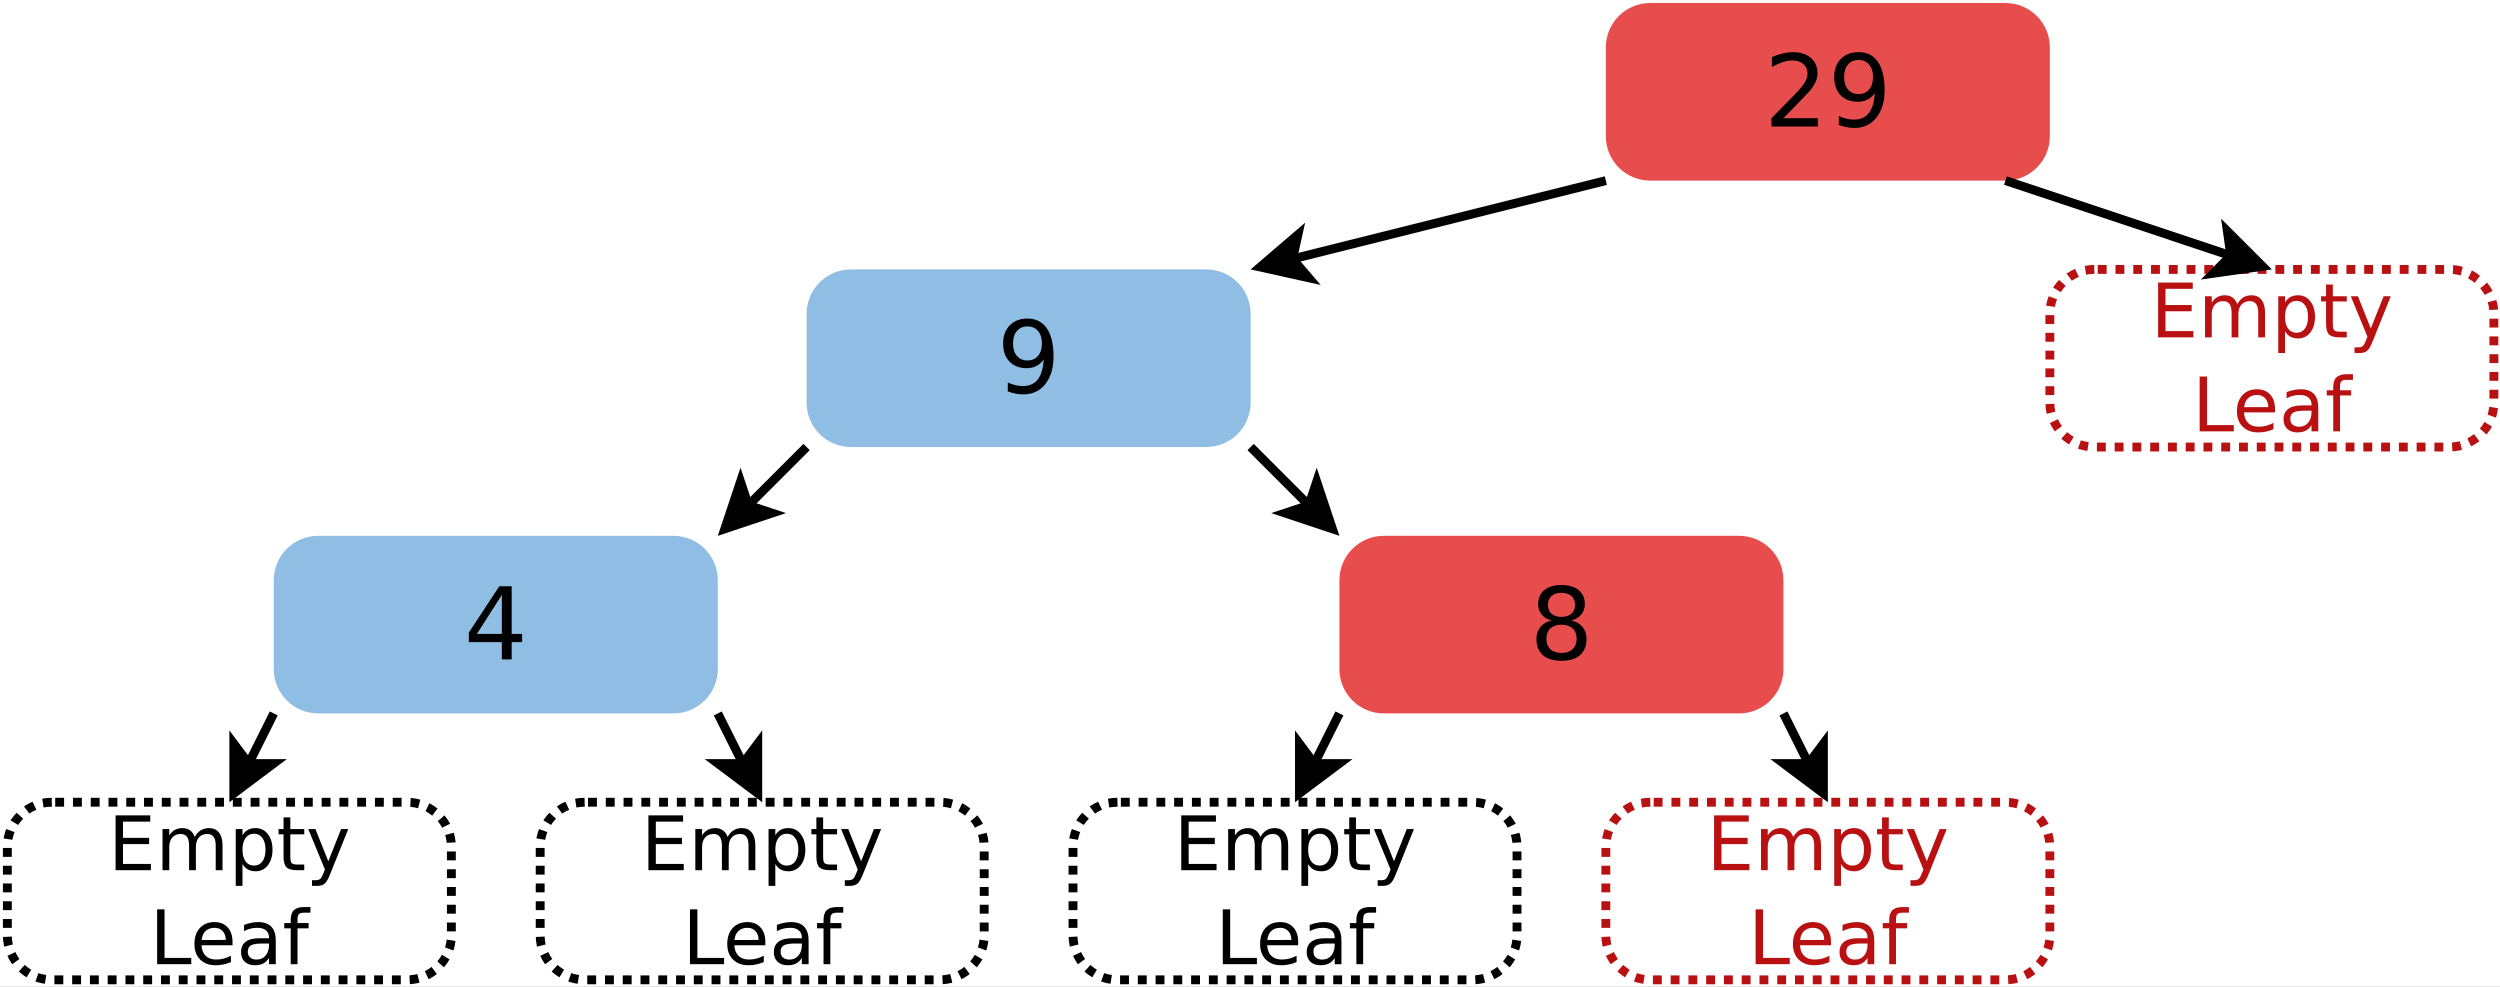 <?xml version="1.0" encoding="UTF-8"?>
<svg xmlns="http://www.w3.org/2000/svg" xmlns:xlink="http://www.w3.org/1999/xlink" width="798" height="315" viewBox="0 0 798 315">
<rect x="0" y="0" width="798" height="315" fill="#333333" stroke="none"/>
<defs>
<g>
<g id="glyph-0-0">
<path d="M 6.141 -2.656 L 17.156 -2.656 L 17.156 0 L 2.344 0 L 2.344 -2.656 C 3.539 -3.895 5.172 -5.555 7.234 -7.641 C 9.305 -9.734 10.609 -11.082 11.141 -11.688 C 12.148 -12.82 12.852 -13.781 13.25 -14.562 C 13.656 -15.352 13.859 -16.129 13.859 -16.891 C 13.859 -18.129 13.422 -19.141 12.547 -19.922 C 11.68 -20.703 10.551 -21.094 9.156 -21.094 C 8.164 -21.094 7.117 -20.922 6.016 -20.578 C 4.922 -20.234 3.75 -19.711 2.5 -19.016 L 2.5 -22.203 C 3.77 -22.711 4.957 -23.098 6.062 -23.359 C 7.164 -23.617 8.176 -23.75 9.094 -23.75 C 11.508 -23.75 13.438 -23.145 14.875 -21.938 C 16.312 -20.727 17.031 -19.113 17.031 -17.094 C 17.031 -16.133 16.848 -15.223 16.484 -14.359 C 16.129 -13.504 15.477 -12.492 14.531 -11.328 C 14.27 -11.023 13.441 -10.148 12.047 -8.703 C 10.648 -7.266 8.68 -5.25 6.141 -2.656 Z M 6.141 -2.656 "/>
</g>
<g id="glyph-0-1">
<path d="M 3.516 -0.484 L 3.516 -3.359 C 4.305 -2.984 5.109 -2.695 5.922 -2.5 C 6.734 -2.301 7.531 -2.203 8.312 -2.203 C 10.395 -2.203 11.984 -2.898 13.078 -4.297 C 14.18 -5.703 14.812 -7.832 14.969 -10.688 C 14.363 -9.789 13.598 -9.102 12.672 -8.625 C 11.742 -8.145 10.719 -7.906 9.594 -7.906 C 7.258 -7.906 5.41 -8.609 4.047 -10.016 C 2.691 -11.43 2.016 -13.363 2.016 -15.812 C 2.016 -18.207 2.723 -20.129 4.141 -21.578 C 5.555 -23.023 7.441 -23.75 9.797 -23.75 C 12.492 -23.75 14.551 -22.711 15.969 -20.641 C 17.395 -18.578 18.109 -15.578 18.109 -11.641 C 18.109 -7.961 17.234 -5.023 15.484 -2.828 C 13.742 -0.641 11.398 0.453 8.453 0.453 C 7.66 0.453 6.859 0.375 6.047 0.219 C 5.234 0.062 4.391 -0.172 3.516 -0.484 Z M 9.797 -10.375 C 11.211 -10.375 12.332 -10.859 13.156 -11.828 C 13.988 -12.797 14.406 -14.125 14.406 -15.812 C 14.406 -17.488 13.988 -18.812 13.156 -19.781 C 12.332 -20.758 11.211 -21.25 9.797 -21.25 C 8.379 -21.25 7.254 -20.758 6.422 -19.781 C 5.598 -18.812 5.188 -17.488 5.188 -15.812 C 5.188 -14.125 5.598 -12.797 6.422 -11.828 C 7.254 -10.859 8.379 -10.375 9.797 -10.375 Z M 9.797 -10.375 "/>
</g>
<g id="glyph-0-2">
<path d="M 10.172 -11.078 C 8.672 -11.078 7.488 -10.676 6.625 -9.875 C 5.77 -9.07 5.344 -7.969 5.344 -6.562 C 5.344 -5.156 5.77 -4.051 6.625 -3.25 C 7.488 -2.445 8.672 -2.047 10.172 -2.047 C 11.672 -2.047 12.852 -2.445 13.719 -3.25 C 14.582 -4.062 15.016 -5.164 15.016 -6.562 C 15.016 -7.969 14.582 -9.07 13.719 -9.875 C 12.863 -10.676 11.68 -11.078 10.172 -11.078 Z M 7.016 -12.422 C 5.66 -12.754 4.602 -13.383 3.844 -14.312 C 3.094 -15.238 2.719 -16.367 2.719 -17.703 C 2.719 -19.566 3.379 -21.039 4.703 -22.125 C 6.035 -23.207 7.859 -23.75 10.172 -23.75 C 12.492 -23.75 14.316 -23.207 15.641 -22.125 C 16.961 -21.039 17.625 -19.566 17.625 -17.703 C 17.625 -16.367 17.242 -15.238 16.484 -14.312 C 15.734 -13.383 14.688 -12.754 13.344 -12.422 C 14.863 -12.066 16.047 -11.375 16.891 -10.344 C 17.742 -9.312 18.172 -8.051 18.172 -6.562 C 18.172 -4.301 17.477 -2.566 16.094 -1.359 C 14.719 -0.148 12.742 0.453 10.172 0.453 C 7.598 0.453 5.617 -0.148 4.234 -1.359 C 2.859 -2.566 2.172 -4.301 2.172 -6.562 C 2.172 -8.051 2.598 -9.312 3.453 -10.344 C 4.305 -11.375 5.492 -12.066 7.016 -12.422 Z M 5.859 -17.406 C 5.859 -16.195 6.234 -15.254 6.984 -14.578 C 7.742 -13.898 8.805 -13.562 10.172 -13.562 C 11.523 -13.562 12.582 -13.898 13.344 -14.578 C 14.113 -15.254 14.5 -16.195 14.5 -17.406 C 14.5 -18.613 14.113 -19.555 13.344 -20.234 C 12.582 -20.91 11.523 -21.25 10.172 -21.25 C 8.805 -21.25 7.742 -20.91 6.984 -20.234 C 6.234 -19.555 5.859 -18.613 5.859 -17.406 Z M 5.859 -17.406 "/>
</g>
<g id="glyph-0-3">
<path d="M 12.094 -20.578 L 4.125 -8.125 L 12.094 -8.125 Z M 11.266 -23.328 L 15.234 -23.328 L 15.234 -8.125 L 18.562 -8.125 L 18.562 -5.5 L 15.234 -5.5 L 15.234 0 L 12.094 0 L 12.094 -5.5 L 1.562 -5.5 L 1.562 -8.547 Z M 11.266 -23.328 "/>
</g>
<g id="glyph-1-0">
<path d="M 2.359 -17.5 L 13.422 -17.5 L 13.422 -15.5 L 4.719 -15.5 L 4.719 -10.328 L 13.062 -10.328 L 13.062 -8.328 L 4.719 -8.328 L 4.719 -2 L 13.625 -2 L 13.625 0 L 2.359 0 Z M 2.359 -17.5 "/>
</g>
<g id="glyph-1-1">
<path d="M 12.484 -10.609 C 13.023 -11.578 13.672 -12.289 14.422 -12.75 C 15.172 -13.207 16.051 -13.438 17.062 -13.438 C 18.426 -13.438 19.477 -12.957 20.219 -12 C 20.969 -11.051 21.344 -9.691 21.344 -7.922 L 21.344 0 L 19.172 0 L 19.172 -7.859 C 19.172 -9.109 18.945 -10.035 18.5 -10.641 C 18.062 -11.254 17.383 -11.562 16.469 -11.562 C 15.352 -11.562 14.469 -11.191 13.812 -10.453 C 13.164 -9.711 12.844 -8.703 12.844 -7.422 L 12.844 0 L 10.672 0 L 10.672 -7.859 C 10.672 -9.117 10.445 -10.051 10 -10.656 C 9.562 -11.258 8.879 -11.562 7.953 -11.562 C 6.848 -11.562 5.969 -11.188 5.312 -10.438 C 4.664 -9.695 4.344 -8.691 4.344 -7.422 L 4.344 0 L 2.188 0 L 2.188 -13.125 L 4.344 -13.125 L 4.344 -11.094 C 4.844 -11.895 5.438 -12.484 6.125 -12.859 C 6.812 -13.242 7.625 -13.438 8.562 -13.438 C 9.52 -13.438 10.332 -13.191 11 -12.703 C 11.664 -12.223 12.16 -11.523 12.484 -10.609 Z M 12.484 -10.609 "/>
</g>
<g id="glyph-1-2">
<path d="M 4.344 -1.969 L 4.344 5 L 2.188 5 L 2.188 -13.125 L 4.344 -13.125 L 4.344 -11.141 C 4.801 -11.922 5.375 -12.5 6.062 -12.875 C 6.758 -13.25 7.586 -13.438 8.547 -13.438 C 10.141 -13.438 11.43 -12.801 12.422 -11.531 C 13.422 -10.27 13.922 -8.609 13.922 -6.547 C 13.922 -4.484 13.422 -2.816 12.422 -1.547 C 11.43 -0.285 10.141 0.344 8.547 0.344 C 7.586 0.344 6.758 0.152 6.062 -0.219 C 5.375 -0.602 4.801 -1.188 4.344 -1.969 Z M 11.688 -6.547 C 11.688 -8.141 11.359 -9.383 10.703 -10.281 C 10.055 -11.188 9.16 -11.641 8.016 -11.641 C 6.879 -11.641 5.984 -11.188 5.328 -10.281 C 4.672 -9.383 4.344 -8.141 4.344 -6.547 C 4.344 -4.961 4.672 -3.719 5.328 -2.812 C 5.984 -1.914 6.879 -1.469 8.016 -1.469 C 9.16 -1.469 10.055 -1.914 10.703 -2.812 C 11.359 -3.719 11.688 -4.961 11.688 -6.547 Z M 11.688 -6.547 "/>
</g>
<g id="glyph-1-3">
<path d="M 4.391 -16.859 L 4.391 -13.125 L 8.844 -13.125 L 8.844 -11.453 L 4.391 -11.453 L 4.391 -4.328 C 4.391 -3.254 4.535 -2.566 4.828 -2.266 C 5.129 -1.961 5.727 -1.812 6.625 -1.812 L 8.844 -1.812 L 8.844 0 L 6.625 0 C 4.957 0 3.805 -0.305 3.172 -0.922 C 2.547 -1.547 2.234 -2.68 2.234 -4.328 L 2.234 -11.453 L 0.641 -11.453 L 0.641 -13.125 L 2.234 -13.125 L 2.234 -16.859 Z M 4.391 -16.859 "/>
</g>
<g id="glyph-1-4">
<path d="M 7.719 1.219 C 7.113 2.781 6.52 3.801 5.938 4.281 C 5.363 4.758 4.594 5 3.625 5 L 1.906 5 L 1.906 3.188 L 3.172 3.188 C 3.766 3.188 4.223 3.047 4.547 2.766 C 4.879 2.484 5.242 1.82 5.641 0.781 L 6.031 -0.219 L 0.719 -13.125 L 3 -13.125 L 7.109 -2.859 L 11.203 -13.125 L 13.484 -13.125 Z M 7.719 1.219 "/>
</g>
<g id="glyph-1-5">
<path d="M 2.359 -17.5 L 4.719 -17.5 L 4.719 -2 L 13.25 -2 L 13.25 0 L 2.359 0 Z M 2.359 -17.5 "/>
</g>
<g id="glyph-1-6">
<path d="M 13.484 -7.109 L 13.484 -6.047 L 3.578 -6.047 C 3.672 -4.566 4.117 -3.438 4.922 -2.656 C 5.723 -1.875 6.836 -1.484 8.266 -1.484 C 9.086 -1.484 9.891 -1.582 10.672 -1.781 C 11.453 -1.988 12.223 -2.297 12.984 -2.703 L 12.984 -0.672 C 12.211 -0.336 11.422 -0.086 10.609 0.078 C 9.797 0.254 8.973 0.344 8.141 0.344 C 6.047 0.344 4.383 -0.266 3.156 -1.484 C 1.938 -2.703 1.328 -4.352 1.328 -6.438 C 1.328 -8.582 1.906 -10.285 3.062 -11.547 C 4.227 -12.805 5.797 -13.438 7.766 -13.438 C 9.523 -13.438 10.914 -12.867 11.938 -11.734 C 12.969 -10.598 13.484 -9.055 13.484 -7.109 Z M 11.328 -7.734 C 11.316 -8.91 10.988 -9.848 10.344 -10.547 C 9.695 -11.254 8.844 -11.609 7.781 -11.609 C 6.582 -11.609 5.617 -11.27 4.891 -10.594 C 4.172 -9.914 3.754 -8.957 3.641 -7.719 Z M 11.328 -7.734 "/>
</g>
<g id="glyph-1-7">
<path d="M 8.234 -6.594 C 6.484 -6.594 5.27 -6.395 4.594 -6 C 3.926 -5.602 3.594 -4.926 3.594 -3.969 C 3.594 -3.195 3.844 -2.586 4.344 -2.141 C 4.852 -1.691 5.539 -1.469 6.406 -1.469 C 7.602 -1.469 8.562 -1.891 9.281 -2.734 C 10.008 -3.586 10.375 -4.719 10.375 -6.125 L 10.375 -6.594 Z M 12.531 -7.484 L 12.531 0 L 10.375 0 L 10.375 -2 C 9.883 -1.195 9.27 -0.602 8.531 -0.219 C 7.801 0.152 6.906 0.344 5.844 0.344 C 4.5 0.344 3.426 -0.031 2.625 -0.781 C 1.832 -1.539 1.438 -2.555 1.438 -3.828 C 1.438 -5.297 1.93 -6.406 2.922 -7.156 C 3.91 -7.906 5.383 -8.281 7.344 -8.281 L 10.375 -8.281 L 10.375 -8.5 C 10.375 -9.488 10.047 -10.254 9.391 -10.797 C 8.742 -11.336 7.828 -11.609 6.641 -11.609 C 5.891 -11.609 5.16 -11.52 4.453 -11.344 C 3.742 -11.164 3.062 -10.895 2.406 -10.531 L 2.406 -12.531 C 3.195 -12.832 3.961 -13.055 4.703 -13.203 C 5.441 -13.359 6.164 -13.438 6.875 -13.438 C 8.77 -13.438 10.188 -12.941 11.125 -11.953 C 12.062 -10.973 12.531 -9.484 12.531 -7.484 Z M 12.531 -7.484 "/>
</g>
<g id="glyph-1-8">
<path d="M 8.906 -18.234 L 8.906 -16.438 L 6.844 -16.438 C 6.07 -16.438 5.535 -16.281 5.234 -15.969 C 4.93 -15.656 4.781 -15.094 4.781 -14.281 L 4.781 -13.125 L 8.328 -13.125 L 8.328 -11.453 L 4.781 -11.453 L 4.781 0 L 2.609 0 L 2.609 -11.453 L 0.547 -11.453 L 0.547 -13.125 L 2.609 -13.125 L 2.609 -14.047 C 2.609 -15.504 2.945 -16.566 3.625 -17.234 C 4.312 -17.898 5.395 -18.234 6.875 -18.234 Z M 8.906 -18.234 "/>
</g>
</g>
<clipPath id="clip-0">
<path clip-rule="nonzero" d="M 0 0 L 798 0 L 798 315 L 0 315 Z M 0 0 "/>
</clipPath>
<clipPath id="clip-1">
<rect x="0" y="0" width="798" height="315"/>
</clipPath>
<g id="source-5" clip-path="url(#clip-1)">
<g clip-path="url(#clip-0)">
<rect x="-175.56" y="-69.3" width="1149.12" height="453.6" fill="rgb(100%, 100%, 100%)" fill-opacity="1"/>
</g>
<path fill-rule="evenodd" fill="rgb(90.587%, 30.196%, 30.196%)" fill-opacity="1" d="M 526.754 0.957 C 518.926 0.957 512.582 7.301 512.582 15.129 L 512.582 43.477 C 512.582 51.301 518.926 57.648 526.754 57.648 L 640.141 57.648 C 647.969 57.648 654.312 51.301 654.312 43.477 L 654.312 15.129 C 654.312 7.301 647.969 0.957 640.141 0.957 Z M 526.754 0.957 "/>
<g fill="rgb(0%, 0%, 0%)" fill-opacity="1">
<use xlink:href="#glyph-0-0" x="563.102" y="40.392"/>
<use xlink:href="#glyph-0-1" x="583.454" y="40.392"/>
</g>
<path fill-rule="evenodd" fill="rgb(90.587%, 30.196%, 30.196%)" fill-opacity="1" d="M 441.715 171.035 C 433.887 171.035 427.543 177.379 427.543 185.207 L 427.543 213.555 C 427.543 221.383 433.887 227.727 441.715 227.727 L 555.102 227.727 C 562.93 227.727 569.273 221.383 569.273 213.555 L 569.273 185.207 C 569.273 177.379 562.93 171.035 555.102 171.035 Z M 441.715 171.035 "/>
<g fill="rgb(0%, 0%, 0%)" fill-opacity="1">
<use xlink:href="#glyph-0-2" x="488.25" y="210.474"/>
</g>
<path fill-rule="evenodd" fill="rgb(56.078%, 74.117%, 89.018%)" fill-opacity="1" d="M 101.559 171.035 C 93.73 171.035 87.387 177.379 87.387 185.207 L 87.387 213.555 C 87.387 221.383 93.73 227.727 101.559 227.727 L 214.945 227.727 C 222.773 227.727 229.117 221.383 229.117 213.555 L 229.117 185.207 C 229.117 177.379 222.773 171.035 214.945 171.035 Z M 101.559 171.035 "/>
<g fill="rgb(0%, 0%, 0%)" fill-opacity="1">
<use xlink:href="#glyph-0-3" x="148.094" y="210.474"/>
</g>
<path fill-rule="evenodd" fill="rgb(56.078%, 74.117%, 89.018%)" fill-opacity="1" d="M 271.637 85.996 C 263.809 85.996 257.465 92.34 257.465 100.168 L 257.465 128.516 C 257.465 136.344 263.809 142.688 271.637 142.688 L 385.023 142.688 C 392.852 142.688 399.195 136.344 399.195 128.516 L 399.195 100.168 C 399.195 92.34 392.852 85.996 385.023 85.996 Z M 271.637 85.996 "/>
<g fill="rgb(0%, 0%, 0%)" fill-opacity="1">
<use xlink:href="#glyph-0-1" x="318.172" y="125.435"/>
</g>
<path fill-rule="evenodd" fill="rgb(100%, 100%, 100%)" fill-opacity="1" stroke-width="2.835" stroke-linecap="butt" stroke-linejoin="round" stroke="rgb(0%, 0%, 0%)" stroke-opacity="1" stroke-dasharray="2.835 2.835" stroke-miterlimit="10" d="M 122.52 363.464 C 114.691 363.464 108.348 369.808 108.348 377.636 L 108.348 405.984 C 108.348 413.812 114.691 420.155 122.52 420.155 L 235.906 420.155 C 243.734 420.155 250.078 413.812 250.078 405.984 L 250.078 377.636 C 250.078 369.808 243.734 363.464 235.906 363.464 Z M 122.52 363.464 " transform="matrix(1, 0, 0, 1, -106, -107.39)"/>
<g fill="rgb(0%, 0%, 0%)" fill-opacity="1">
<use xlink:href="#glyph-1-0" x="34.539" y="277.766"/>
<use xlink:href="#glyph-1-1" x="49.683" y="277.766"/>
<use xlink:href="#glyph-1-2" x="73.059" y="277.766"/>
<use xlink:href="#glyph-1-3" x="88.275" y="277.766"/>
<use xlink:href="#glyph-1-4" x="97.683" y="277.766"/>
</g>
<g fill="rgb(0%, 0%, 0%)" fill-opacity="1">
<use xlink:href="#glyph-1-5" x="47.801" y="307.766"/>
</g>
<g fill="rgb(0%, 0%, 0%)" fill-opacity="1">
<use xlink:href="#glyph-1-6" x="60.737" y="307.766"/>
<use xlink:href="#glyph-1-7" x="75.497" y="307.766"/>
<use xlink:href="#glyph-1-8" x="90.185" y="307.766"/>
</g>
<path fill-rule="evenodd" fill="rgb(100%, 100%, 100%)" fill-opacity="1" stroke-width="2.835" stroke-linecap="butt" stroke-linejoin="round" stroke="rgb(0%, 0%, 0%)" stroke-opacity="1" stroke-dasharray="2.835 2.835" stroke-miterlimit="10" d="M 292.598 363.464 C 284.77 363.464 278.426 369.808 278.426 377.636 L 278.426 405.984 C 278.426 413.812 284.77 420.155 292.598 420.155 L 405.984 420.155 C 413.812 420.155 420.156 413.812 420.156 405.984 L 420.156 377.636 C 420.156 369.808 413.812 363.464 405.984 363.464 Z M 292.598 363.464 " transform="matrix(1, 0, 0, 1, -106, -107.39)"/>
<g fill="rgb(0%, 0%, 0%)" fill-opacity="1">
<use xlink:href="#glyph-1-0" x="204.617" y="277.766"/>
<use xlink:href="#glyph-1-1" x="219.761" y="277.766"/>
<use xlink:href="#glyph-1-2" x="243.137" y="277.766"/>
<use xlink:href="#glyph-1-3" x="258.353" y="277.766"/>
<use xlink:href="#glyph-1-4" x="267.761" y="277.766"/>
</g>
<g fill="rgb(0%, 0%, 0%)" fill-opacity="1">
<use xlink:href="#glyph-1-5" x="217.879" y="307.766"/>
</g>
<g fill="rgb(0%, 0%, 0%)" fill-opacity="1">
<use xlink:href="#glyph-1-6" x="230.815" y="307.766"/>
<use xlink:href="#glyph-1-7" x="245.575" y="307.766"/>
<use xlink:href="#glyph-1-8" x="260.263" y="307.766"/>
</g>
<path fill-rule="evenodd" fill="rgb(100%, 100%, 100%)" fill-opacity="1" stroke-width="2.835" stroke-linecap="butt" stroke-linejoin="round" stroke="rgb(72.548%, 6.667%, 6.667%)" stroke-opacity="1" stroke-dasharray="2.835 2.835" stroke-miterlimit="10" d="M 774.488 193.386 C 766.66 193.386 760.312 199.73 760.312 207.558 L 760.312 235.905 C 760.312 243.734 766.66 250.077 774.488 250.077 L 887.875 250.077 C 895.699 250.077 902.047 243.734 902.047 235.905 L 902.047 207.558 C 902.047 199.73 895.699 193.386 887.875 193.386 Z M 774.488 193.386 " transform="matrix(1, 0, 0, 1, -106, -107.39)"/>
<g fill="rgb(72.548%, 6.667%, 6.667%)" fill-opacity="1">
<use xlink:href="#glyph-1-0" x="686.508" y="107.688"/>
<use xlink:href="#glyph-1-1" x="701.652" y="107.688"/>
<use xlink:href="#glyph-1-2" x="725.028" y="107.688"/>
<use xlink:href="#glyph-1-3" x="740.244" y="107.688"/>
<use xlink:href="#glyph-1-4" x="749.652" y="107.688"/>
</g>
<g fill="rgb(72.548%, 6.667%, 6.667%)" fill-opacity="1">
<use xlink:href="#glyph-1-5" x="699.77" y="137.688"/>
</g>
<g fill="rgb(72.548%, 6.667%, 6.667%)" fill-opacity="1">
<use xlink:href="#glyph-1-6" x="712.706" y="137.688"/>
<use xlink:href="#glyph-1-7" x="727.466" y="137.688"/>
<use xlink:href="#glyph-1-8" x="742.154" y="137.688"/>
</g>
<path fill="none" stroke-width="2.835" stroke-linecap="butt" stroke-linejoin="round" stroke="rgb(0%, 0%, 0%)" stroke-opacity="1" stroke-miterlimit="10" d="M 746.141 165.038 L 818.09 189.023 " transform="matrix(1, 0, 0, 1, -106, -107.39)"/>
<path fill-rule="evenodd" fill="rgb(0%, 0%, 0%)" fill-opacity="1" stroke-width="2.835" stroke-linecap="butt" stroke-linejoin="miter" stroke="rgb(0%, 0%, 0%)" stroke-opacity="1" stroke-miterlimit="10" d="M 828.176 192.382 L 812.488 194.624 L 818.09 189.023 L 816.969 181.179 Z M 828.176 192.382 " transform="matrix(1, 0, 0, 1, -106, -107.39)"/>
<path fill="none" stroke-width="2.835" stroke-linecap="butt" stroke-linejoin="miter" stroke="rgb(0%, 0%, 0%)" stroke-opacity="1" stroke-miterlimit="10" d="M 618.582 165.038 L 518.582 190.038 " transform="matrix(1, 0, 0, 1, -106, -107.39)"/>
<path fill-rule="evenodd" fill="rgb(0%, 0%, 0%)" fill-opacity="1" stroke-width="2.835" stroke-linecap="butt" stroke-linejoin="miter" stroke="rgb(0%, 0%, 0%)" stroke-opacity="1" stroke-miterlimit="10" d="M 508.27 192.616 L 520.301 182.304 L 518.582 190.038 L 523.738 196.054 Z M 508.27 192.616 " transform="matrix(1, 0, 0, 1, -106, -107.39)"/>
<path fill="none" stroke-width="2.835" stroke-linecap="butt" stroke-linejoin="miter" stroke="rgb(0%, 0%, 0%)" stroke-opacity="1" stroke-miterlimit="10" d="M 193.387 335.116 L 185.383 351.12 " transform="matrix(1, 0, 0, 1, -106, -107.39)"/>
<path fill-rule="evenodd" fill="rgb(0%, 0%, 0%)" fill-opacity="1" stroke-width="2.835" stroke-linecap="butt" stroke-linejoin="miter" stroke="rgb(0%, 0%, 0%)" stroke-opacity="1" stroke-miterlimit="10" d="M 180.629 360.628 L 180.629 344.78 L 185.383 351.12 L 193.305 351.12 Z M 180.629 360.628 " transform="matrix(1, 0, 0, 1, -106, -107.39)"/>
<path fill-rule="evenodd" fill="rgb(100%, 100%, 100%)" fill-opacity="1" stroke-width="2.835" stroke-linecap="butt" stroke-linejoin="round" stroke="rgb(0%, 0%, 0%)" stroke-opacity="1" stroke-dasharray="2.835 2.835" stroke-miterlimit="10" d="M 462.676 363.464 C 454.848 363.464 448.504 369.808 448.504 377.636 L 448.504 405.984 C 448.504 413.812 454.848 420.155 462.676 420.155 L 576.062 420.155 C 583.891 420.155 590.234 413.812 590.234 405.984 L 590.234 377.636 C 590.234 369.808 583.891 363.464 576.062 363.464 Z M 462.676 363.464 " transform="matrix(1, 0, 0, 1, -106, -107.39)"/>
<g fill="rgb(0%, 0%, 0%)" fill-opacity="1">
<use xlink:href="#glyph-1-0" x="374.699" y="277.766"/>
<use xlink:href="#glyph-1-1" x="389.843" y="277.766"/>
<use xlink:href="#glyph-1-2" x="413.219" y="277.766"/>
<use xlink:href="#glyph-1-3" x="428.435" y="277.766"/>
<use xlink:href="#glyph-1-4" x="437.843" y="277.766"/>
</g>
<g fill="rgb(0%, 0%, 0%)" fill-opacity="1">
<use xlink:href="#glyph-1-5" x="387.957" y="307.766"/>
</g>
<g fill="rgb(0%, 0%, 0%)" fill-opacity="1">
<use xlink:href="#glyph-1-6" x="400.893" y="307.766"/>
<use xlink:href="#glyph-1-7" x="415.653" y="307.766"/>
<use xlink:href="#glyph-1-8" x="430.341" y="307.766"/>
</g>
<path fill-rule="evenodd" fill="rgb(100%, 100%, 100%)" fill-opacity="1" stroke-width="2.835" stroke-linecap="butt" stroke-linejoin="round" stroke="rgb(72.548%, 6.667%, 6.667%)" stroke-opacity="1" stroke-dasharray="2.835 2.835" stroke-miterlimit="10" d="M 632.754 363.464 C 624.926 363.464 618.582 369.808 618.582 377.636 L 618.582 405.984 C 618.582 413.812 624.926 420.155 632.754 420.155 L 746.141 420.155 C 753.969 420.155 760.312 413.812 760.312 405.984 L 760.312 377.636 C 760.312 369.808 753.969 363.464 746.141 363.464 Z M 632.754 363.464 " transform="matrix(1, 0, 0, 1, -106, -107.39)"/>
<g fill="rgb(72.548%, 6.667%, 6.667%)" fill-opacity="1">
<use xlink:href="#glyph-1-0" x="544.777" y="277.766"/>
<use xlink:href="#glyph-1-1" x="559.921" y="277.766"/>
<use xlink:href="#glyph-1-2" x="583.297" y="277.766"/>
<use xlink:href="#glyph-1-3" x="598.513" y="277.766"/>
<use xlink:href="#glyph-1-4" x="607.921" y="277.766"/>
</g>
<g fill="rgb(72.548%, 6.667%, 6.667%)" fill-opacity="1">
<use xlink:href="#glyph-1-5" x="558.035" y="307.766"/>
</g>
<g fill="rgb(72.548%, 6.667%, 6.667%)" fill-opacity="1">
<use xlink:href="#glyph-1-6" x="570.971" y="307.766"/>
<use xlink:href="#glyph-1-7" x="585.731" y="307.766"/>
<use xlink:href="#glyph-1-8" x="600.419" y="307.766"/>
</g>
<path fill="none" stroke-width="2.835" stroke-linecap="butt" stroke-linejoin="round" stroke="rgb(0%, 0%, 0%)" stroke-opacity="1" stroke-miterlimit="10" d="M 363.465 250.077 L 344.875 268.667 " transform="matrix(1, 0, 0, 1, -106, -107.39)"/>
<path fill-rule="evenodd" fill="rgb(0%, 0%, 0%)" fill-opacity="1" stroke-width="2.835" stroke-linecap="butt" stroke-linejoin="miter" stroke="rgb(0%, 0%, 0%)" stroke-opacity="1" stroke-miterlimit="10" d="M 337.359 276.183 L 342.371 261.152 L 344.875 268.667 L 352.391 271.171 Z M 337.359 276.183 " transform="matrix(1, 0, 0, 1, -106, -107.39)"/>
<path fill="none" stroke-width="2.835" stroke-linecap="butt" stroke-linejoin="miter" stroke="rgb(0%, 0%, 0%)" stroke-opacity="1" stroke-miterlimit="10" d="M 505.195 250.077 L 523.785 268.667 " transform="matrix(1, 0, 0, 1, -106, -107.39)"/>
<path fill-rule="evenodd" fill="rgb(0%, 0%, 0%)" fill-opacity="1" stroke-width="2.835" stroke-linecap="butt" stroke-linejoin="miter" stroke="rgb(0%, 0%, 0%)" stroke-opacity="1" stroke-miterlimit="10" d="M 531.301 276.183 L 516.27 271.171 L 523.785 268.667 L 526.289 261.152 Z M 531.301 276.183 " transform="matrix(1, 0, 0, 1, -106, -107.39)"/>
<path fill="none" stroke-width="2.835" stroke-linecap="butt" stroke-linejoin="miter" stroke="rgb(0%, 0%, 0%)" stroke-opacity="1" stroke-miterlimit="10" d="M 335.117 335.116 L 343.121 351.12 " transform="matrix(1, 0, 0, 1, -106, -107.39)"/>
<path fill-rule="evenodd" fill="rgb(0%, 0%, 0%)" fill-opacity="1" stroke-width="2.835" stroke-linecap="butt" stroke-linejoin="miter" stroke="rgb(0%, 0%, 0%)" stroke-opacity="1" stroke-miterlimit="10" d="M 347.875 360.628 L 335.195 351.12 L 343.121 351.12 L 347.875 344.78 Z M 347.875 360.628 " transform="matrix(1, 0, 0, 1, -106, -107.39)"/>
<path fill="none" stroke-width="2.835" stroke-linecap="butt" stroke-linejoin="miter" stroke="rgb(0%, 0%, 0%)" stroke-opacity="1" stroke-miterlimit="10" d="M 533.543 335.116 L 525.539 351.12 " transform="matrix(1, 0, 0, 1, -106, -107.39)"/>
<path fill-rule="evenodd" fill="rgb(0%, 0%, 0%)" fill-opacity="1" stroke-width="2.835" stroke-linecap="butt" stroke-linejoin="miter" stroke="rgb(0%, 0%, 0%)" stroke-opacity="1" stroke-miterlimit="10" d="M 520.785 360.628 L 520.785 344.78 L 525.539 351.12 L 533.465 351.12 Z M 520.785 360.628 " transform="matrix(1, 0, 0, 1, -106, -107.39)"/>
<path fill="none" stroke-width="2.835" stroke-linecap="butt" stroke-linejoin="miter" stroke="rgb(0%, 0%, 0%)" stroke-opacity="1" stroke-miterlimit="10" d="M 675.273 335.116 L 683.277 351.12 " transform="matrix(1, 0, 0, 1, -106, -107.39)"/>
<path fill-rule="evenodd" fill="rgb(0%, 0%, 0%)" fill-opacity="1" stroke-width="2.835" stroke-linecap="butt" stroke-linejoin="miter" stroke="rgb(0%, 0%, 0%)" stroke-opacity="1" stroke-miterlimit="10" d="M 688.031 360.628 L 675.355 351.12 L 683.277 351.12 L 688.031 344.78 Z M 688.031 360.628 " transform="matrix(1, 0, 0, 1, -106, -107.39)"/>
</g>
</defs>
<use xlink:href="#source-5"/>
</svg>

